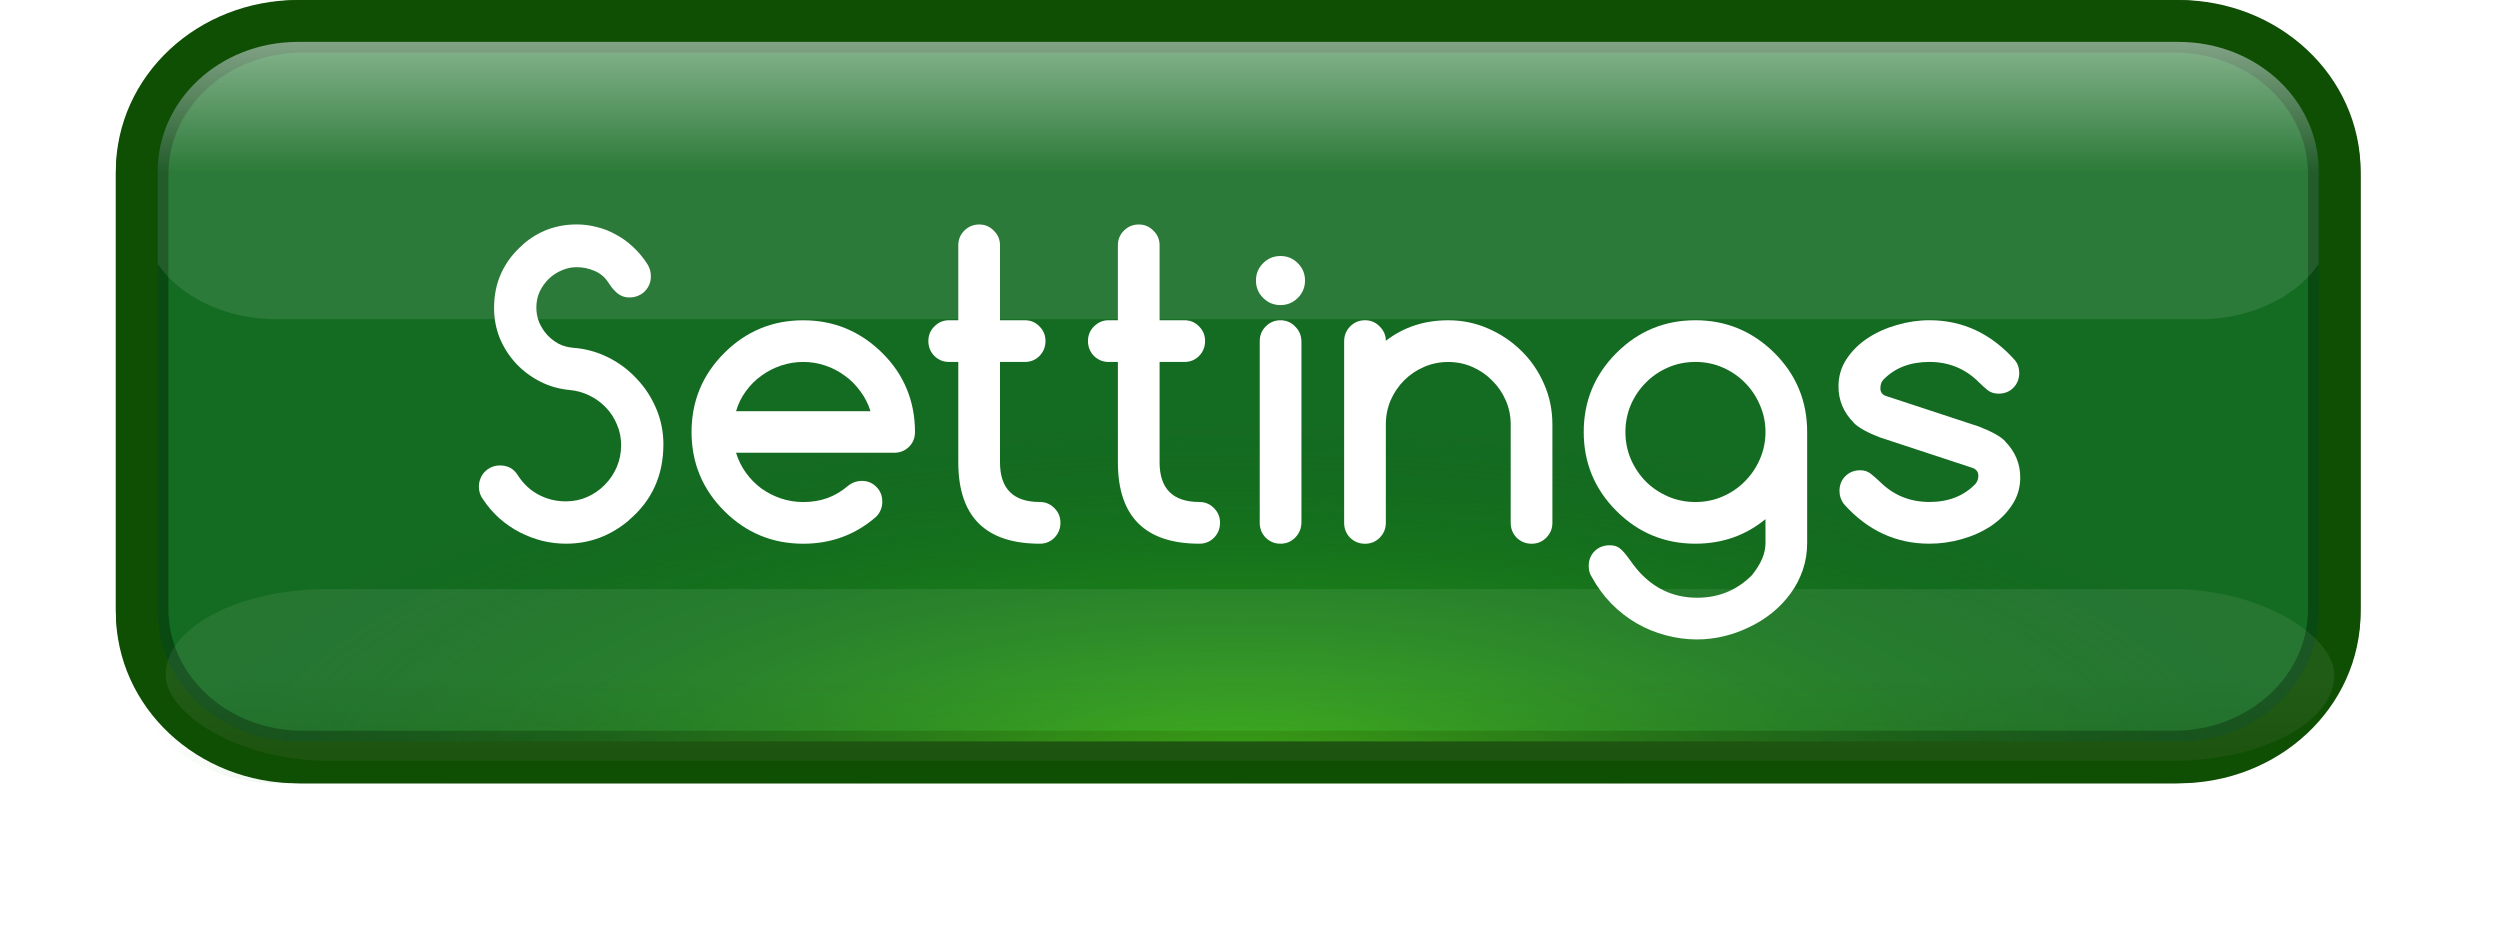<?xml version="1.0" encoding="UTF-8" standalone="no"?>
<!-- Created with Inkscape (http://www.inkscape.org/) -->

<svg
   xmlns:dc="http://purl.org/dc/elements/1.1/"
   xmlns:cc="http://creativecommons.org/ns#"
   xmlns:rdf="http://www.w3.org/1999/02/22-rdf-syntax-ns#"
   xmlns:svg="http://www.w3.org/2000/svg"
   xmlns="http://www.w3.org/2000/svg"
   xmlns:xlink="http://www.w3.org/1999/xlink"
   xmlns:sodipodi="http://sodipodi.sourceforge.net/DTD/sodipodi-0.dtd"
   xmlns:inkscape="http://www.inkscape.org/namespaces/inkscape"
   width="140.307mm"
   height="51.998mm"
   viewBox="0 0 140.307 51.998"
   version="1.1"
   id="svg7496"
   sodipodi:docname="button_settings.svg"
   inkscape:version="0.92.4 (unknown)">
  <defs
     id="defs7490">
    <linearGradient
       id="linearGradient11360"
       inkscape:collect="always">
      <stop
         id="stop11356"
         offset="0"
         style="stop-color:#ffffff;stop-opacity:0.529" />
      <stop
         id="stop11358"
         offset="1"
         style="stop-color:#ff0032;stop-opacity:0.137" />
    </linearGradient>
    <linearGradient
       inkscape:collect="always"
       id="linearGradient11120">
      <stop
         style="stop-color:#ffffff;stop-opacity:0.143"
         offset="0"
         id="stop11116" />
      <stop
         style="stop-color:#ffffff;stop-opacity:0.75"
         offset="1"
         id="stop11118" />
    </linearGradient>
    <linearGradient
       inkscape:collect="always"
       id="linearGradient11061">
      <stop
         style="stop-color:#5bff00;stop-opacity:1"
         offset="0"
         id="stop11057" />
      <stop
         style="stop-color:#006100;stop-opacity:0;"
         offset="1"
         id="stop11059" />
    </linearGradient>
    <linearGradient
       inkscape:collect="always"
       xlink:href="#linearGradient11120"
       id="linearGradient11122"
       x1="97.612"
       y1="44.606"
       x2="97.612"
       y2="36.385"
       gradientUnits="userSpaceOnUse"
       gradientTransform="translate(7.7582324e-6,1.7963868e-6)" />
    <filter
       inkscape:collect="always"
       style="color-interpolation-filters:sRGB"
       id="filter11554"
       x="-0.076"
       width="1.153"
       y="-0.965"
       height="2.93">
      <feGaussianBlur
         inkscape:collect="always"
         stdDeviation="3.875"
         id="feGaussianBlur11556" />
    </filter>
    <linearGradient
       inkscape:collect="always"
       xlink:href="#linearGradient11360"
       id="linearGradient11558"
       gradientUnits="userSpaceOnUse"
       x1="98.274"
       y1="72.577"
       x2="98.274"
       y2="86.695"
       gradientTransform="translate(-3.5591191e-7,0.213)" />
    <radialGradient
       inkscape:collect="always"
       xlink:href="#linearGradient11061"
       id="radialGradient11560"
       gradientUnits="userSpaceOnUse"
       gradientTransform="matrix(1,0,0,0.333,-1.475,39.402)"
       cx="99.124"
       cy="118.406"
       fx="99.124"
       fy="118.406"
       r="61.516" />
    <clipPath
       clipPathUnits="userSpaceOnUse"
       id="clipPath11717">
      <rect
         style="opacity:0.379;fill:#ff0000;fill-opacity:1;fill-rule:nonzero;stroke:none;stroke-width:2.328;stroke-linejoin:round;stroke-miterlimit:4;stroke-dasharray:none;stroke-opacity:1;paint-order:stroke fill markers"
         id="rect11719"
         width="165.1"
         height="82.55"
         x="16.404"
         y="18.129"
         rx="9.1"
         ry="8.315" />
    </clipPath>
    <clipPath
       clipPathUnits="userSpaceOnUse"
       id="clipPath11721">
      <rect
         style="opacity:0.379;fill:#ff0000;fill-opacity:1;fill-rule:nonzero;stroke:none;stroke-width:2.328;stroke-linejoin:round;stroke-miterlimit:4;stroke-dasharray:none;stroke-opacity:1;paint-order:stroke fill markers"
         id="rect11723"
         width="165.1"
         height="82.55"
         x="16.404"
         y="18.129"
         rx="9.1"
         ry="8.315" />
    </clipPath>
    <clipPath
       clipPathUnits="userSpaceOnUse"
       id="clipPath11725">
      <rect
         style="opacity:0.379;fill:#ff0000;fill-opacity:1;fill-rule:nonzero;stroke:none;stroke-width:2.328;stroke-linejoin:round;stroke-miterlimit:4;stroke-dasharray:none;stroke-opacity:1;paint-order:stroke fill markers"
         id="rect11727"
         width="165.1"
         height="82.55"
         x="16.404"
         y="18.129"
         rx="9.1"
         ry="8.315" />
    </clipPath>
    <clipPath
       clipPathUnits="userSpaceOnUse"
       id="clipPath11729">
      <rect
         style="opacity:0.379;fill:#ff0000;fill-opacity:1;fill-rule:nonzero;stroke:none;stroke-width:2.328;stroke-linejoin:round;stroke-miterlimit:4;stroke-dasharray:none;stroke-opacity:1;paint-order:stroke fill markers"
         id="rect11731"
         width="165.1"
         height="82.55"
         x="16.404"
         y="18.129"
         rx="9.1"
         ry="8.315" />
    </clipPath>
    <clipPath
       clipPathUnits="userSpaceOnUse"
       id="clipPath11733">
      <rect
         style="opacity:0.379;fill:#ff0000;fill-opacity:1;fill-rule:nonzero;stroke:none;stroke-width:2.328;stroke-linejoin:round;stroke-miterlimit:4;stroke-dasharray:none;stroke-opacity:1;paint-order:stroke fill markers"
         id="rect11735"
         width="165.1"
         height="82.55"
         x="16.404"
         y="18.129"
         rx="9.1"
         ry="8.315" />
    </clipPath>
    <clipPath
       clipPathUnits="userSpaceOnUse"
       id="clipPath11737">
      <rect
         style="opacity:0.379;fill:#ff0000;fill-opacity:1;fill-rule:nonzero;stroke:none;stroke-width:2.328;stroke-linejoin:round;stroke-miterlimit:4;stroke-dasharray:none;stroke-opacity:1;paint-order:stroke fill markers"
         id="rect11739"
         width="165.1"
         height="82.55"
         x="16.404"
         y="18.129"
         rx="9.1"
         ry="8.315" />
    </clipPath>
    <clipPath
       clipPathUnits="userSpaceOnUse"
       id="clipPath11741">
      <rect
         style="opacity:0.379;fill:#ff0000;fill-opacity:1;fill-rule:nonzero;stroke:none;stroke-width:2.328;stroke-linejoin:round;stroke-miterlimit:4;stroke-dasharray:none;stroke-opacity:1;paint-order:stroke fill markers"
         id="rect11743"
         width="165.1"
         height="82.55"
         x="16.404"
         y="18.129"
         rx="9.1"
         ry="8.315" />
    </clipPath>
  </defs>
  <sodipodi:namedview
     id="base"
     pagecolor="#ffffff"
     bordercolor="#666666"
     borderopacity="1.0"
     inkscape:pageopacity="0.0"
     inkscape:pageshadow="2"
     inkscape:zoom="2"
     inkscape:cx="160.46659"
     inkscape:cy="83.66288"
     inkscape:document-units="mm"
     inkscape:current-layer="text11564"
     showgrid="false"
     inkscape:snap-nodes="true"
     inkscape:snap-bbox="true"
     inkscape:bbox-paths="true"
     inkscape:bbox-nodes="true"
     inkscape:snap-bbox-edge-midpoints="true"
     inkscape:snap-bbox-midpoints="true"
     inkscape:window-width="1855"
     inkscape:window-height="1056"
     inkscape:window-x="65"
     inkscape:window-y="24"
     inkscape:window-maximized="1"
     fit-margin-top="0"
     fit-margin-left="0"
     fit-margin-right="0"
     fit-margin-bottom="0" />
  <g
     inkscape:label="Layer 1"
     inkscape:groupmode="layer"
     id="layer1"
     transform="translate(-28.12,-34.91)">
    <path
       style="opacity:0.842;fill:#006100;fill-opacity:1;stroke:#0f2904;stroke-width:2.95;stroke-linejoin:round;stroke-miterlimit:4;stroke-dasharray:none;stroke-opacity:1;paint-order:stroke fill markers"
       clip-path="url(#clipPath11741)"
       d="M 45.097,36.385 H 150.128 c 4.986,0 9,3.709 9,8.315 v 24.379 c 0,4.607 -4.014,8.315 -9,8.315 H 45.097 c -4.986,0 -9,-3.709 -9,-8.315 V 44.701 c 0,-4.607 4.014,-8.315 9,-8.315 z"
       id="rect9548" />
    <path
       style="opacity:0.511;fill:#005e1c;fill-opacity:1;fill-rule:nonzero;stroke:none;stroke-width:2.95;stroke-linejoin:round;stroke-miterlimit:4;stroke-dasharray:none;stroke-opacity:1;paint-order:stroke fill markers"
       clip-path="url(#clipPath11737)"
       d="M 45.197,36.385 H 150.028 c 5.041,0 9.1,3.709 9.1,8.315 v 24.379 c 0,4.607 -4.059,8.315 -9.1,8.315 H 45.197 c -5.041,0 -9.1,-3.709 -9.1,-8.315 V 44.701 c 0,-4.607 4.059,-8.315 9.1,-8.315 z"
       id="rect9548-5" />
    <path
       style="opacity:0.713;fill:url(#linearGradient11122);fill-opacity:1;fill-rule:nonzero;stroke:none;stroke-width:2.917;stroke-linejoin:round;stroke-miterlimit:4;stroke-dasharray:none;stroke-opacity:1;paint-order:stroke fill markers"
       clip-path="url(#clipPath11733)"
       d="M 43.679,36.385 H 151.545 c 4.201,0 7.583,2.602 7.583,5.834 v 4.773 c 0,3.232 -3.382,5.834 -7.583,5.834 H 43.679 c -4.201,0 -7.583,-2.602 -7.583,-5.834 v -4.773 c 0,-3.232 3.382,-5.834 7.583,-5.834 z"
       id="rect11111" />
    <path
       style="opacity:0.511;fill:url(#radialGradient11560);fill-opacity:1;fill-rule:nonzero;stroke:none;stroke-width:2.95;stroke-linejoin:round;stroke-miterlimit:4;stroke-dasharray:none;stroke-opacity:1;paint-order:stroke fill markers"
       clip-path="url(#clipPath11729)"
       d="M 43.722,54.302 H 148.553 c 5.041,0 9.1,3.709 9.1,8.315 v 7.938 c 0,4.607 -4.059,8.315 -9.1,8.315 H 43.722 c -5.041,0 -9.1,-3.709 -9.1,-8.315 v -7.938 c 0,-4.607 4.059,-8.315 9.1,-8.315 z"
       id="rect11332" />
    <path
       style="opacity:1;fill:none;fill-opacity:1;stroke:#0f4f04;stroke-width:2.351;stroke-linejoin:round;stroke-miterlimit:4;stroke-dasharray:none;stroke-opacity:1;paint-order:stroke fill markers"
       clip-path="url(#clipPath11725)"
       d="M 44.841,36.086 H 150.384 c 5.01,0 9.044,3.763 9.044,8.437 v 24.736 c 0,4.674 -4.034,8.437 -9.044,8.437 H 44.841 c -5.01,0 -9.044,-3.763 -9.044,-8.437 V 44.523 c 0,-4.674 4.034,-8.437 9.044,-8.437 z"
       id="rect11336" />
    <rect
       style="opacity:0.379;fill:url(#linearGradient11558);fill-opacity:1;fill-rule:nonzero;stroke:none;stroke-width:2.328;stroke-linejoin:round;stroke-miterlimit:4;stroke-dasharray:none;stroke-opacity:1;paint-order:stroke fill markers;filter:url(#filter11554)"
       id="rect11338"
       width="121.708"
       height="9.638"
       x="37.42"
       y="67.97"
       rx="9.1"
       ry="8.315"
       clip-path="url(#clipPath11721)" />
    <g
       aria-label="Settings"
       clip-path="url(#clipPath11717)"
       style="font-style:normal;font-variant:normal;font-weight:bold;font-stretch:normal;font-size:28.222px;line-height:2.25;font-family:Comfortaa;-inkscape-font-specification:'Comfortaa Bold';text-align:center;letter-spacing:0px;word-spacing:0px;baseline-shift:baseline;text-anchor:middle;fill:#ffffff;fill-opacity:1;stroke:none;stroke-width:0.265"
       id="text11564">
      <path
         d="m 55.232,62.938 q -0.235,-0.302 -0.235,-0.717 0,-0.246 0.09,-0.459 0.09,-0.224 0.246,-0.381 0.168,-0.168 0.381,-0.258 0.213,-0.09 0.47,-0.09 0.661,0 0.996,0.549 0.47,0.728 1.176,1.097 0.705,0.369 1.523,0.369 0.638,0 1.198,-0.246 0.571,-0.258 0.985,-0.683 0.425,-0.425 0.672,-0.996 0.246,-0.582 0.246,-1.232 0,-0.616 -0.235,-1.153 -0.224,-0.549 -0.616,-0.952 -0.392,-0.414 -0.918,-0.672 -0.515,-0.258 -1.097,-0.314 -0.896,-0.078 -1.668,-0.47 -0.773,-0.392 -1.355,-1.008 -0.582,-0.627 -0.918,-1.422 -0.325,-0.806 -0.325,-1.702 0,-1.097 0.414,-1.982 0.414,-0.896 1.22,-1.59 h -0.011 q 1.288,-1.12 3.023,-1.12 0.56,0 1.12,0.146 0.56,0.134 1.075,0.425 0.526,0.28 0.974,0.705 0.459,0.425 0.817,0.996 0.168,0.291 0.168,0.638 0,0.258 -0.09,0.47 -0.09,0.213 -0.258,0.381 -0.157,0.157 -0.381,0.246 -0.213,0.09 -0.459,0.09 -0.224,0 -0.403,-0.067 Q 62.89,51.473 62.745,51.349 62.61,51.226 62.476,51.07 62.353,50.902 62.207,50.689 q -0.269,-0.392 -0.739,-0.582 -0.459,-0.202 -0.996,-0.202 -0.425,0 -0.829,0.179 -0.403,0.168 -0.717,0.47 -0.314,0.302 -0.515,0.717 -0.19,0.414 -0.19,0.896 0,0.437 0.157,0.829 0.168,0.392 0.448,0.705 0.28,0.302 0.649,0.504 0.381,0.19 0.817,0.224 1.041,0.078 1.959,0.537 0.918,0.459 1.601,1.198 0.694,0.728 1.097,1.679 0.403,0.952 0.403,2.004 0,2.62 -1.937,4.255 h 0.011 q -1.556,1.321 -3.538,1.321 -0.661,0 -1.321,-0.157 Q 57.908,65.099 57.292,64.785 56.687,64.472 56.15,64.002 55.624,63.531 55.232,62.938 Z"
         style="font-style:normal;font-variant:normal;font-weight:bold;font-stretch:normal;font-size:22.931px;line-height:2.25;font-family:Comfortaa;-inkscape-font-specification:'Comfortaa Bold';text-align:center;text-anchor:middle;fill:#ffffff;fill-opacity:1;stroke-width:0.265"
         id="path1572" />
      <path
         d="m 76.975,57.989 q -0.19,-0.616 -0.571,-1.12 -0.369,-0.515 -0.873,-0.873 -0.493,-0.369 -1.097,-0.571 -0.593,-0.202 -1.232,-0.202 -0.638,0 -1.243,0.202 -0.605,0.202 -1.108,0.571 -0.504,0.358 -0.873,0.873 -0.369,0.504 -0.549,1.12 z m -0.504,3.908 q 0.504,0 0.829,0.336 0.336,0.325 0.336,0.829 0,0.493 -0.336,0.84 -1.735,1.523 -4.098,1.523 -2.598,0 -4.434,-1.836 -1.836,-1.836 -1.836,-4.434 0,-2.598 1.836,-4.434 1.836,-1.836 4.434,-1.836 2.575,0 4.434,1.836 0.918,0.907 1.377,2.027 0.459,1.108 0.459,2.407 0,0.504 -0.347,0.84 -0.336,0.325 -0.829,0.325 h -8.868 q 0.19,0.616 0.56,1.131 0.369,0.504 0.862,0.873 0.504,0.358 1.097,0.56 0.605,0.202 1.254,0.202 0.739,0 1.355,-0.224 0.616,-0.224 1.142,-0.672 0.336,-0.28 0.773,-0.291 z"
         style="font-style:normal;font-variant:normal;font-weight:bold;font-stretch:normal;font-size:22.931px;line-height:2.25;font-family:Comfortaa;-inkscape-font-specification:'Comfortaa Bold';text-align:center;text-anchor:middle;fill:#ffffff;fill-opacity:1;stroke-width:0.265"
         id="path1574" />
      <path
         d="m 81.376,52.883 h 0.526 v -4.21 q 0,-0.481 0.336,-0.817 0.347,-0.347 0.84,-0.347 0.481,0 0.817,0.347 0.347,0.336 0.347,0.817 v 4.21 h 1.4 q 0.481,0 0.817,0.347 0.336,0.336 0.336,0.817 0,0.493 -0.336,0.84 -0.336,0.336 -0.817,0.336 h -1.4 v 5.632 q 0,2.228 2.239,2.228 0.481,0 0.817,0.347 0.336,0.336 0.336,0.817 0,0.493 -0.336,0.84 -0.336,0.336 -0.817,0.336 -4.579,0 -4.579,-4.568 v -5.632 H 81.376 q -0.47,0 -0.817,-0.336 -0.336,-0.347 -0.336,-0.84 0,-0.481 0.336,-0.817 0.347,-0.347 0.817,-0.347 z"
         style="font-style:normal;font-variant:normal;font-weight:bold;font-stretch:normal;font-size:22.931px;line-height:2.25;font-family:Comfortaa;-inkscape-font-specification:'Comfortaa Bold';text-align:center;text-anchor:middle;fill:#ffffff;fill-opacity:1;stroke-width:0.265"
         id="path1576" />
      <path
         d="m 90.333,52.883 h 0.526 v -4.21 q 0,-0.481 0.336,-0.817 0.347,-0.347 0.84,-0.347 0.481,0 0.817,0.347 0.347,0.336 0.347,0.817 v 4.21 h 1.4 q 0.481,0 0.817,0.347 0.336,0.336 0.336,0.817 0,0.493 -0.336,0.84 -0.336,0.336 -0.817,0.336 h -1.4 v 5.632 q 0,2.228 2.239,2.228 0.481,0 0.817,0.347 0.336,0.336 0.336,0.817 0,0.493 -0.336,0.84 -0.336,0.336 -0.817,0.336 -4.579,0 -4.579,-4.568 v -5.632 h -0.526 q -0.47,0 -0.817,-0.336 -0.336,-0.347 -0.336,-0.84 0,-0.481 0.336,-0.817 0.347,-0.347 0.817,-0.347 z"
         style="font-style:normal;font-variant:normal;font-weight:bold;font-stretch:normal;font-size:22.931px;line-height:2.25;font-family:Comfortaa;-inkscape-font-specification:'Comfortaa Bold';text-align:center;text-anchor:middle;fill:#ffffff;fill-opacity:1;stroke-width:0.265"
         id="path1578" />
      <path
         d="m 101.361,50.655 q 0,0.571 -0.403,0.974 -0.403,0.403 -0.974,0.403 -0.571,0 -0.974,-0.403 -0.403,-0.403 -0.403,-0.974 0,-0.571 0.403,-0.974 0.403,-0.403 0.974,-0.403 0.571,0 0.974,0.403 0.403,0.403 0.403,0.974 z M 98.82,64.248 V 54.059 q 0,-0.493 0.336,-0.829 0.347,-0.347 0.829,-0.347 0.481,0 0.817,0.347 0.347,0.336 0.358,0.829 v 10.189 q -0.011,0.493 -0.358,0.84 -0.336,0.336 -0.817,0.336 -0.481,0 -0.829,-0.336 -0.336,-0.347 -0.336,-0.84 z"
         style="font-style:normal;font-variant:normal;font-weight:bold;font-stretch:normal;font-size:22.931px;line-height:2.25;font-family:Comfortaa;-inkscape-font-specification:'Comfortaa Bold';text-align:center;text-anchor:middle;fill:#ffffff;fill-opacity:1;stroke-width:0.265"
         id="path1580" />
      <path
         d="m 105.896,54.037 q 1.489,-1.153 3.505,-1.153 1.176,0 2.228,0.459 1.064,0.459 1.87,1.254 0.806,0.784 1.276,1.859 0.47,1.064 0.47,2.273 v 5.52 q 0,0.493 -0.347,0.84 -0.336,0.336 -0.817,0.336 -0.493,0 -0.84,-0.336 -0.336,-0.347 -0.336,-0.84 v -5.52 q 0,-0.717 -0.28,-1.355 -0.28,-0.638 -0.761,-1.108 -0.47,-0.481 -1.108,-0.761 -0.638,-0.28 -1.355,-0.28 -0.728,0 -1.366,0.28 -0.627,0.269 -1.108,0.75 -0.481,0.481 -0.761,1.12 -0.269,0.638 -0.269,1.355 v 5.52 q 0,0.493 -0.347,0.84 -0.336,0.336 -0.817,0.336 -0.493,0 -0.84,-0.336 -0.336,-0.347 -0.336,-0.84 V 54.059 q 0,-0.481 0.336,-0.829 0.347,-0.347 0.84,-0.347 0.481,0 0.817,0.347 0.347,0.347 0.347,0.806 z"
         style="font-style:normal;font-variant:normal;font-weight:bold;font-stretch:normal;font-size:22.931px;line-height:2.25;font-family:Comfortaa;-inkscape-font-specification:'Comfortaa Bold';text-align:center;text-anchor:middle;fill:#ffffff;fill-opacity:1;stroke-width:0.265"
         id="path1582" />
      <path
         d="m 123.273,55.223 q -0.829,0 -1.545,0.314 -0.717,0.314 -1.243,0.851 -0.526,0.526 -0.84,1.243 -0.302,0.717 -0.302,1.523 0,0.806 0.302,1.523 0.314,0.717 0.84,1.254 0.526,0.526 1.243,0.84 0.717,0.314 1.545,0.314 0.817,0 1.534,-0.314 0.717,-0.314 1.243,-0.851 0.537,-0.537 0.84,-1.243 0.314,-0.717 0.314,-1.523 0,-0.806 -0.314,-1.512 -0.302,-0.717 -0.84,-1.254 -0.526,-0.537 -1.243,-0.851 -0.717,-0.314 -1.534,-0.314 z m 3.93,8.823 q -1.679,1.377 -3.93,1.377 -2.598,0 -4.434,-1.836 -1.836,-1.836 -1.836,-4.434 0,-2.598 1.836,-4.434 1.836,-1.836 4.434,-1.836 2.575,0 4.434,1.836 1.836,1.836 1.836,4.434 v 6.225 q 0,0.806 -0.246,1.523 -0.246,0.717 -0.683,1.31 -0.437,0.605 -1.03,1.086 -0.593,0.481 -1.288,0.806 -0.683,0.336 -1.433,0.515 -0.75,0.179 -1.5,0.179 -0.896,0 -1.758,-0.235 -0.862,-0.224 -1.635,-0.672 -0.773,-0.448 -1.422,-1.108 -0.638,-0.661 -1.086,-1.478 -0.179,-0.258 -0.179,-0.627 0,-0.504 0.336,-0.84 0.336,-0.325 0.84,-0.325 0.336,0 0.549,0.157 0.224,0.157 0.605,0.694 0.381,0.537 0.672,0.817 1.276,1.276 3.079,1.276 1.814,0 3.068,-1.254 0.773,-0.941 0.773,-1.825 z"
         style="font-style:normal;font-variant:normal;font-weight:bold;font-stretch:normal;font-size:22.931px;line-height:2.25;font-family:Comfortaa;-inkscape-font-specification:'Comfortaa Bold';text-align:center;text-anchor:middle;fill:#ffffff;fill-opacity:1;stroke-width:0.265"
         id="path1584" />
      <path
         d="m 133.619,59.456 q -1.052,-0.403 -1.478,-0.829 h 0.011 q -0.851,-0.862 -0.851,-2.027 0,-0.851 0.448,-1.534 0.459,-0.694 1.187,-1.176 0.728,-0.481 1.635,-0.739 0.918,-0.269 1.836,-0.269 2.799,0 4.803,2.251 0.235,0.291 0.235,0.705 0,0.504 -0.336,0.84 -0.325,0.325 -0.829,0.325 -0.358,0 -0.616,-0.202 -0.246,-0.202 -0.481,-0.437 -1.142,-1.142 -2.777,-1.142 -1.612,0 -2.575,0.985 -0.179,0.179 -0.179,0.493 0,0.314 0.291,0.425 l 5.24,1.724 q 1.097,0.425 1.478,0.829 h -0.011 q 0.851,0.862 0.851,2.027 0,0.862 -0.459,1.545 -0.448,0.683 -1.176,1.176 -0.728,0.481 -1.635,0.739 -0.907,0.258 -1.825,0.258 -2.822,0 -4.803,-2.228 -0.246,-0.325 -0.246,-0.728 0,-0.504 0.325,-0.829 0.336,-0.336 0.84,-0.336 0.369,0 0.627,0.224 0.258,0.213 0.47,0.414 1.142,1.142 2.788,1.142 1.601,0 2.575,-1.008 0.168,-0.19 0.168,-0.459 0,-0.314 -0.302,-0.437 z"
         style="font-style:normal;font-variant:normal;font-weight:bold;font-stretch:normal;font-size:22.931px;line-height:2.25;font-family:Comfortaa;-inkscape-font-specification:'Comfortaa Bold';text-align:center;text-anchor:middle;fill:#ffffff;fill-opacity:1;stroke-width:0.265"
         id="path1586" />
    </g>
  </g>
</svg>
